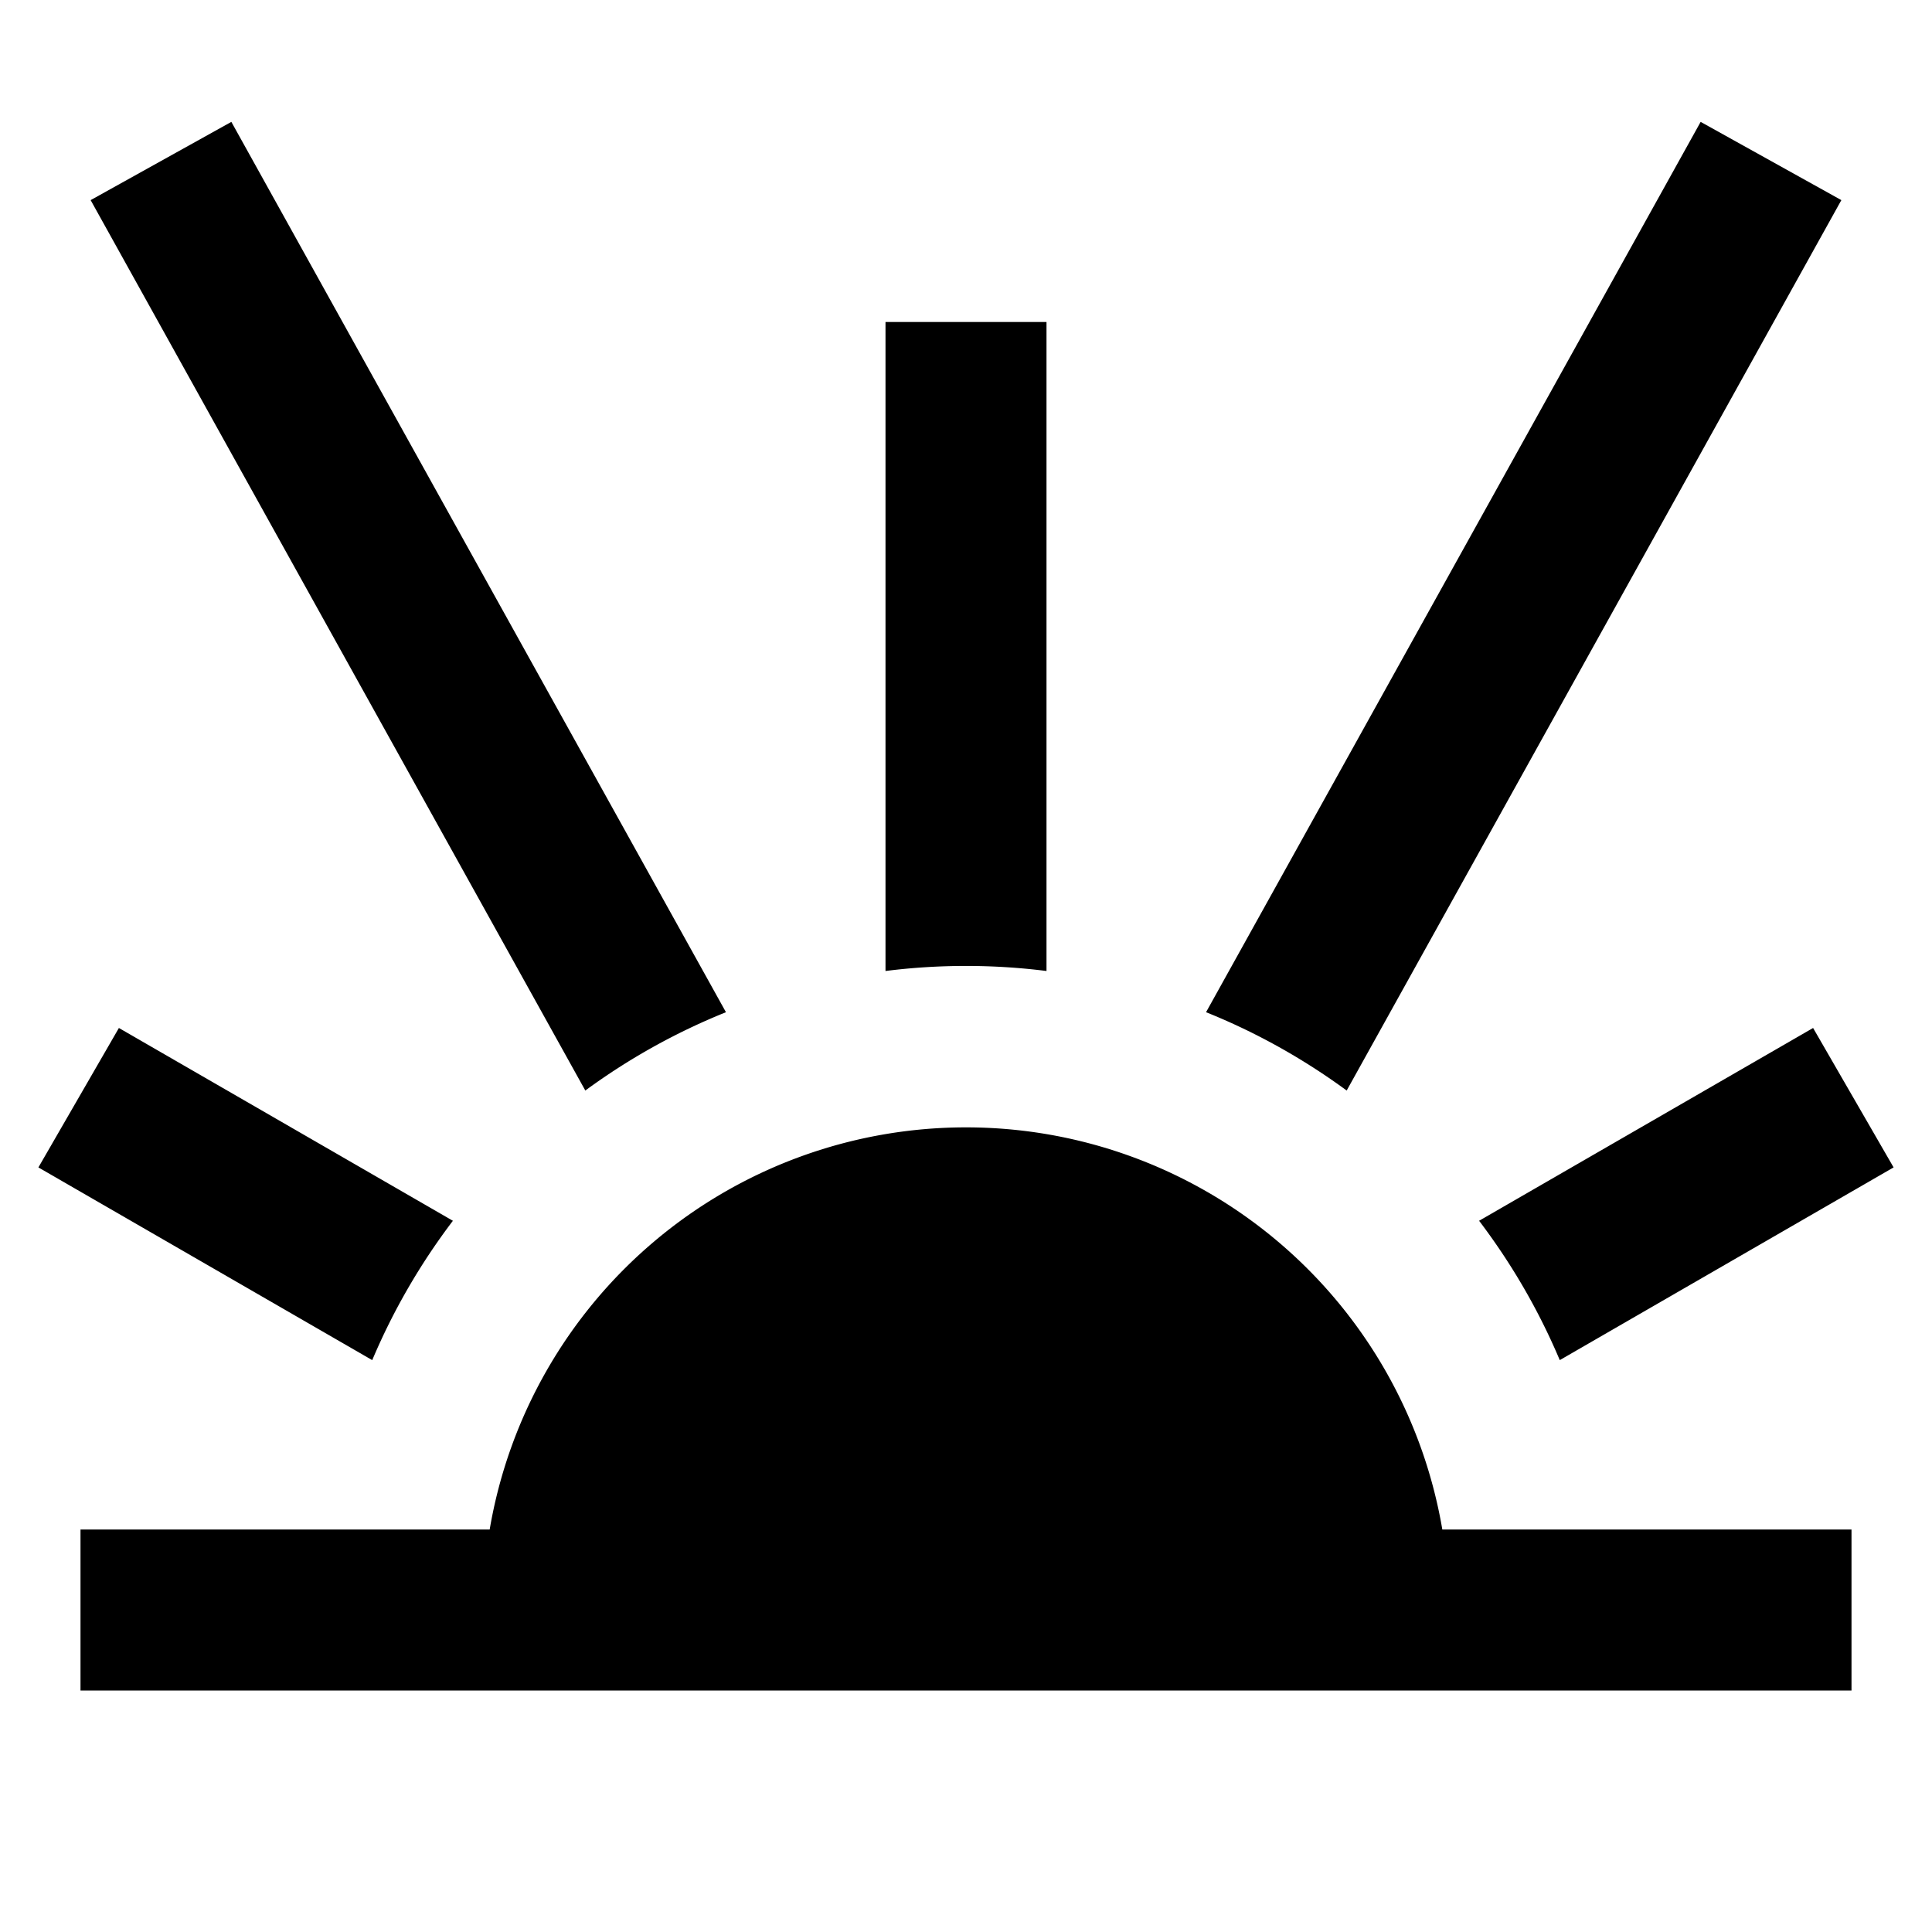 <svg xmlns="http://www.w3.org/2000/svg" width="3em" height="3em" viewBox="0 0 24 24"><path fill="currentColor" fill-rule="evenodd" d="M5.626 15.165c-.402.53-.74 1.11-1.002 1.731L.477 14.502l1-1.732zm1.645-1.618a8 8 0 0 1 1.747-.973L2.874 1.514l-1.748.972zM11 12.062a8 8 0 0 1 2 0V4h-2zm3.982.512c.625.251 1.211.58 1.747.973l6.145-11.061l-1.748-.972zm3.392 2.591c.402.53.74 1.11 1.002 1.731l4.147-2.394l-1-1.732zM6.083 19H1v2h22v-2h-5.083a6.002 6.002 0 0 0-11.834 0" clip-rule="evenodd"/></svg>